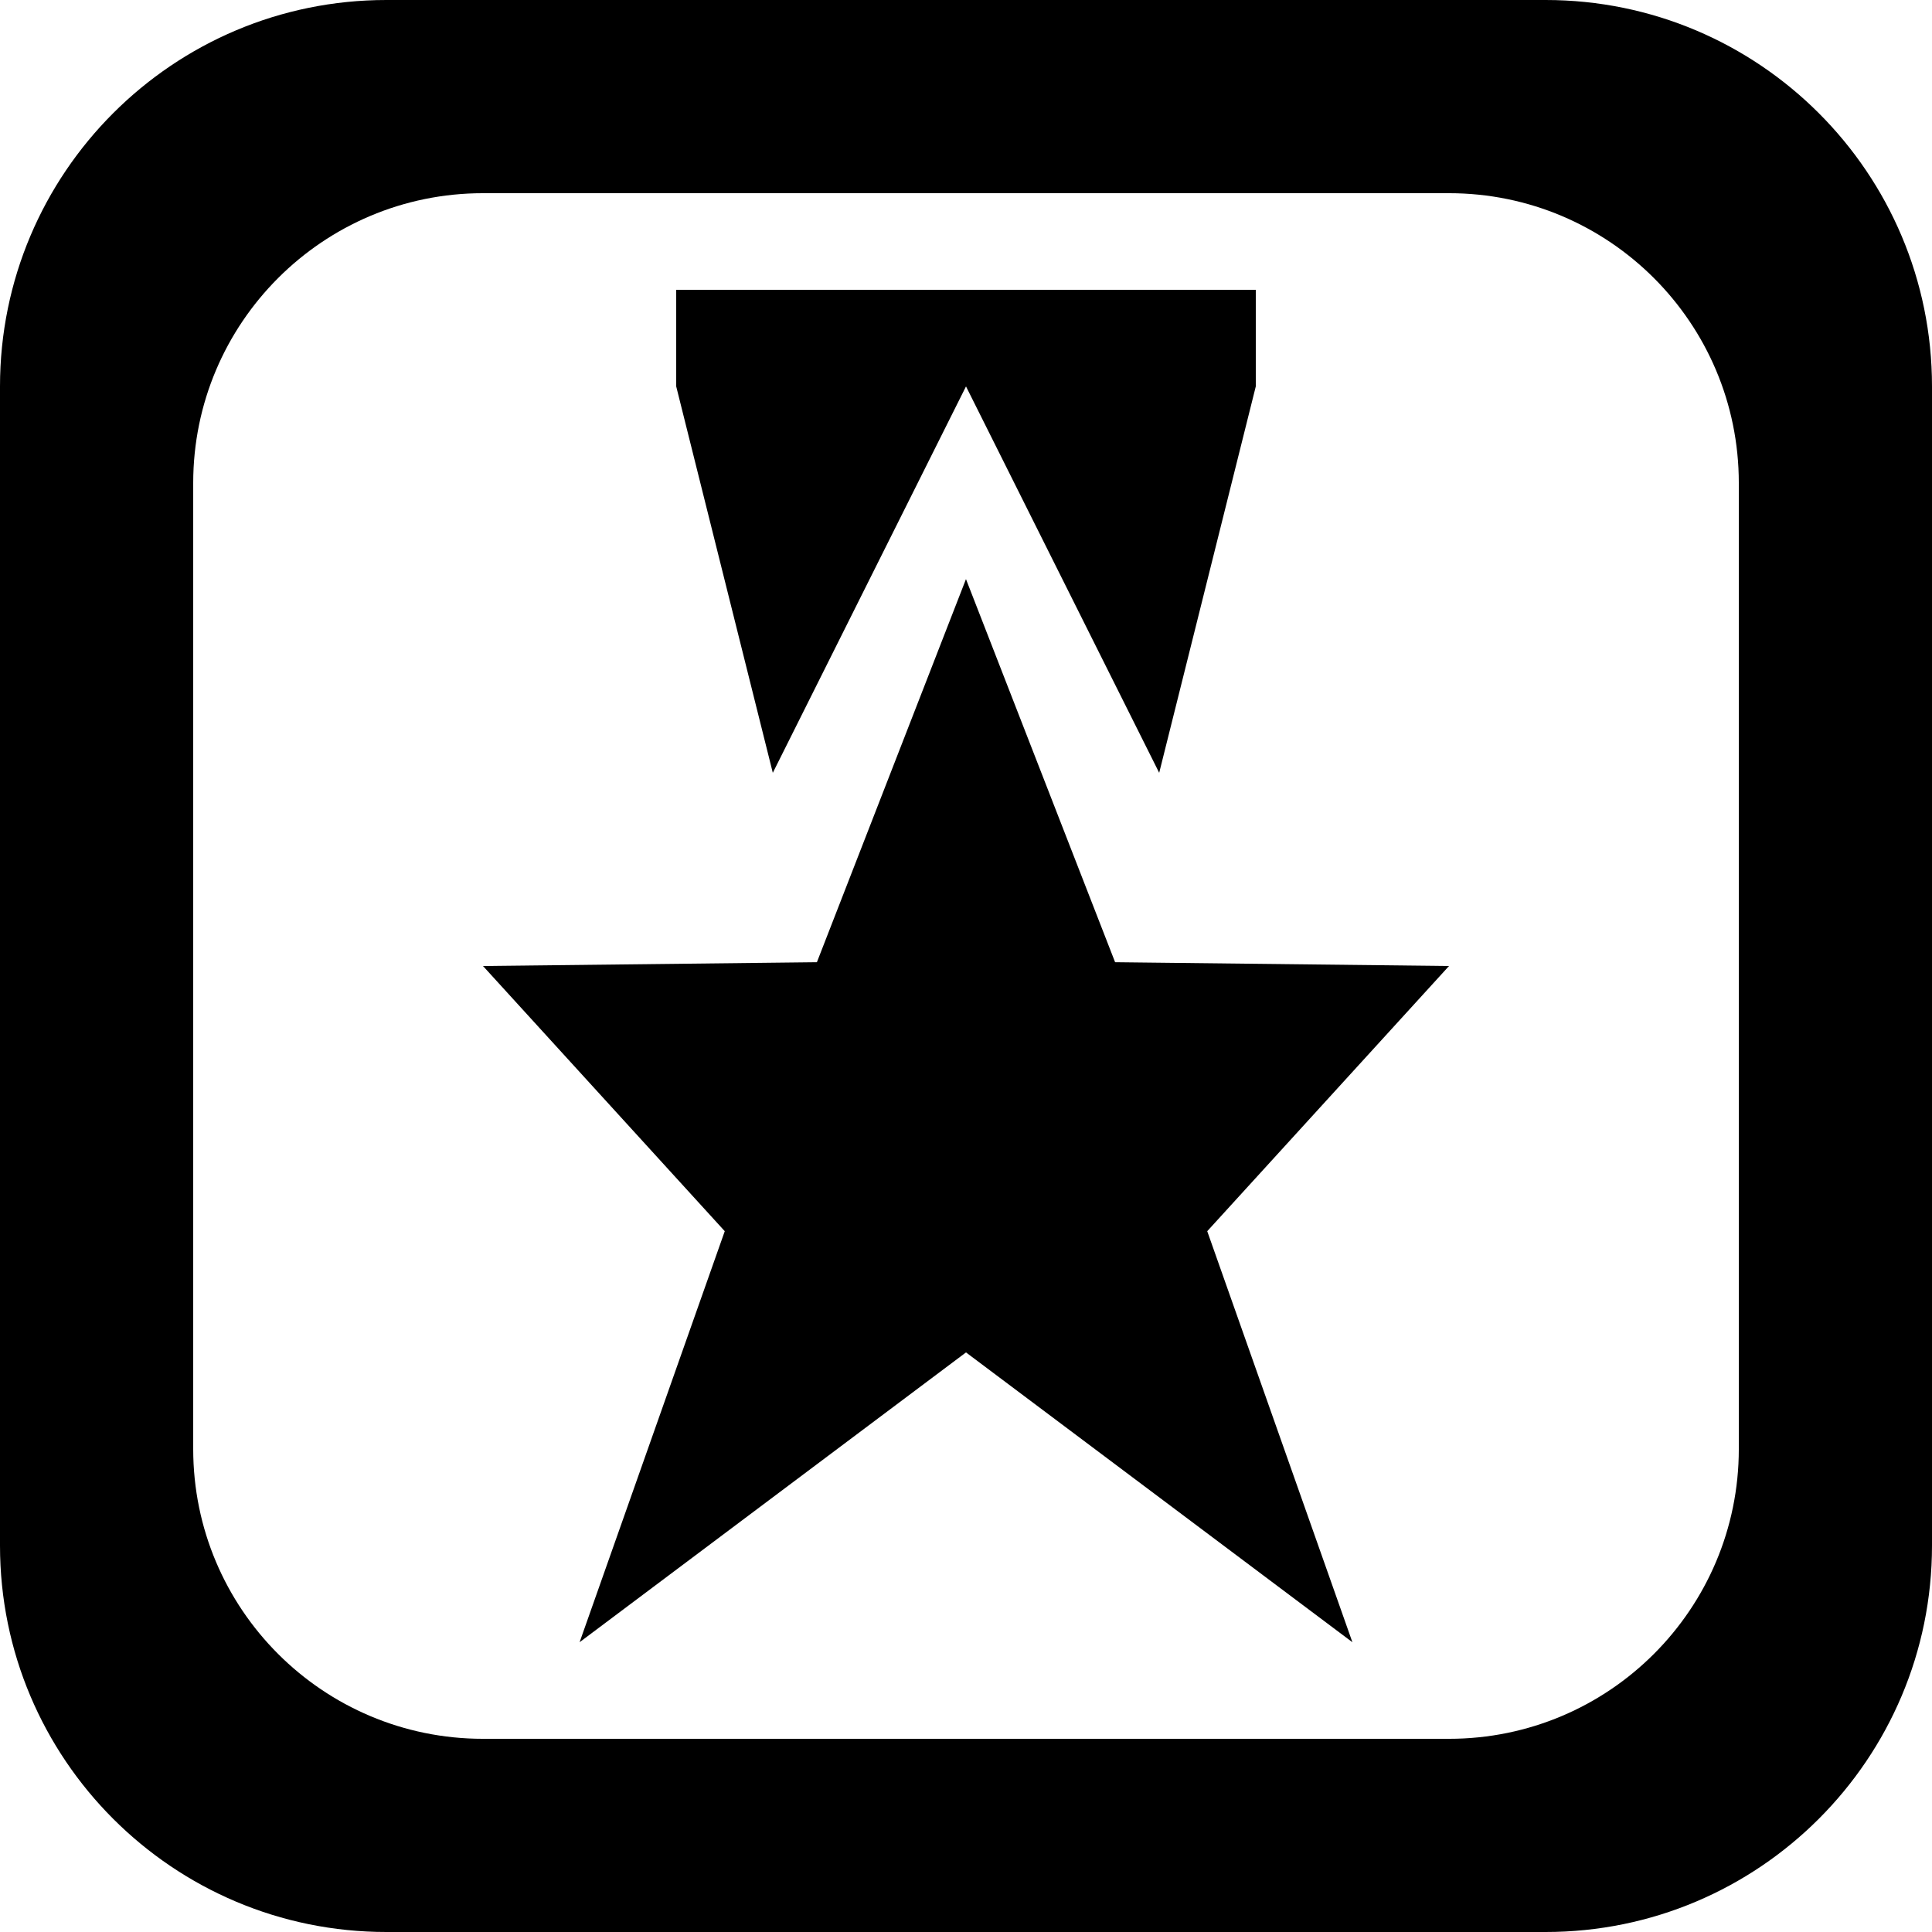<?xml version='1.0' encoding='iso-8859-1'?>
<svg version="1.1" xmlns="http://www.w3.org/2000/svg" viewBox="0 0 137.144 137.144" xmlns:xlink="http://www.w3.org/1999/xlink" enable-background="new 0 0 137.144 137.144">
  <g>
    <g>
      <path d="m68.572,27.429l13.714,27.429 6.857-27.429v-6.857h-41.142v6.857l6.857,27.429 13.714-27.429zm-.002,13.68l-10.582,27.194-23.702,.27 17.161,18.824-10.304,29.177 27.429-20.572 27.429,20.572-10.305-29.177 17.163-18.824-23.703-.27-10.586-27.194zm41.145-41.109h-82.286c-15.149,0-27.429,12.281-27.429,27.429v82.286c0,15.149 12.28,27.429 27.429,27.429h82.286c15.148,0 27.429-12.28 27.429-27.429v-82.286c0-15.148-12.28-27.429-27.429-27.429zm13.715,102.858c0,11.361-9.21,20.572-20.572,20.572h-68.572c-11.361,0-20.571-9.21-20.571-20.572v-68.572c0-11.361 9.21-20.572 20.571-20.572h68.572c11.362,0 20.572,9.21 20.572,20.572v68.572z"/>
    </g>
  </g>
</svg>
